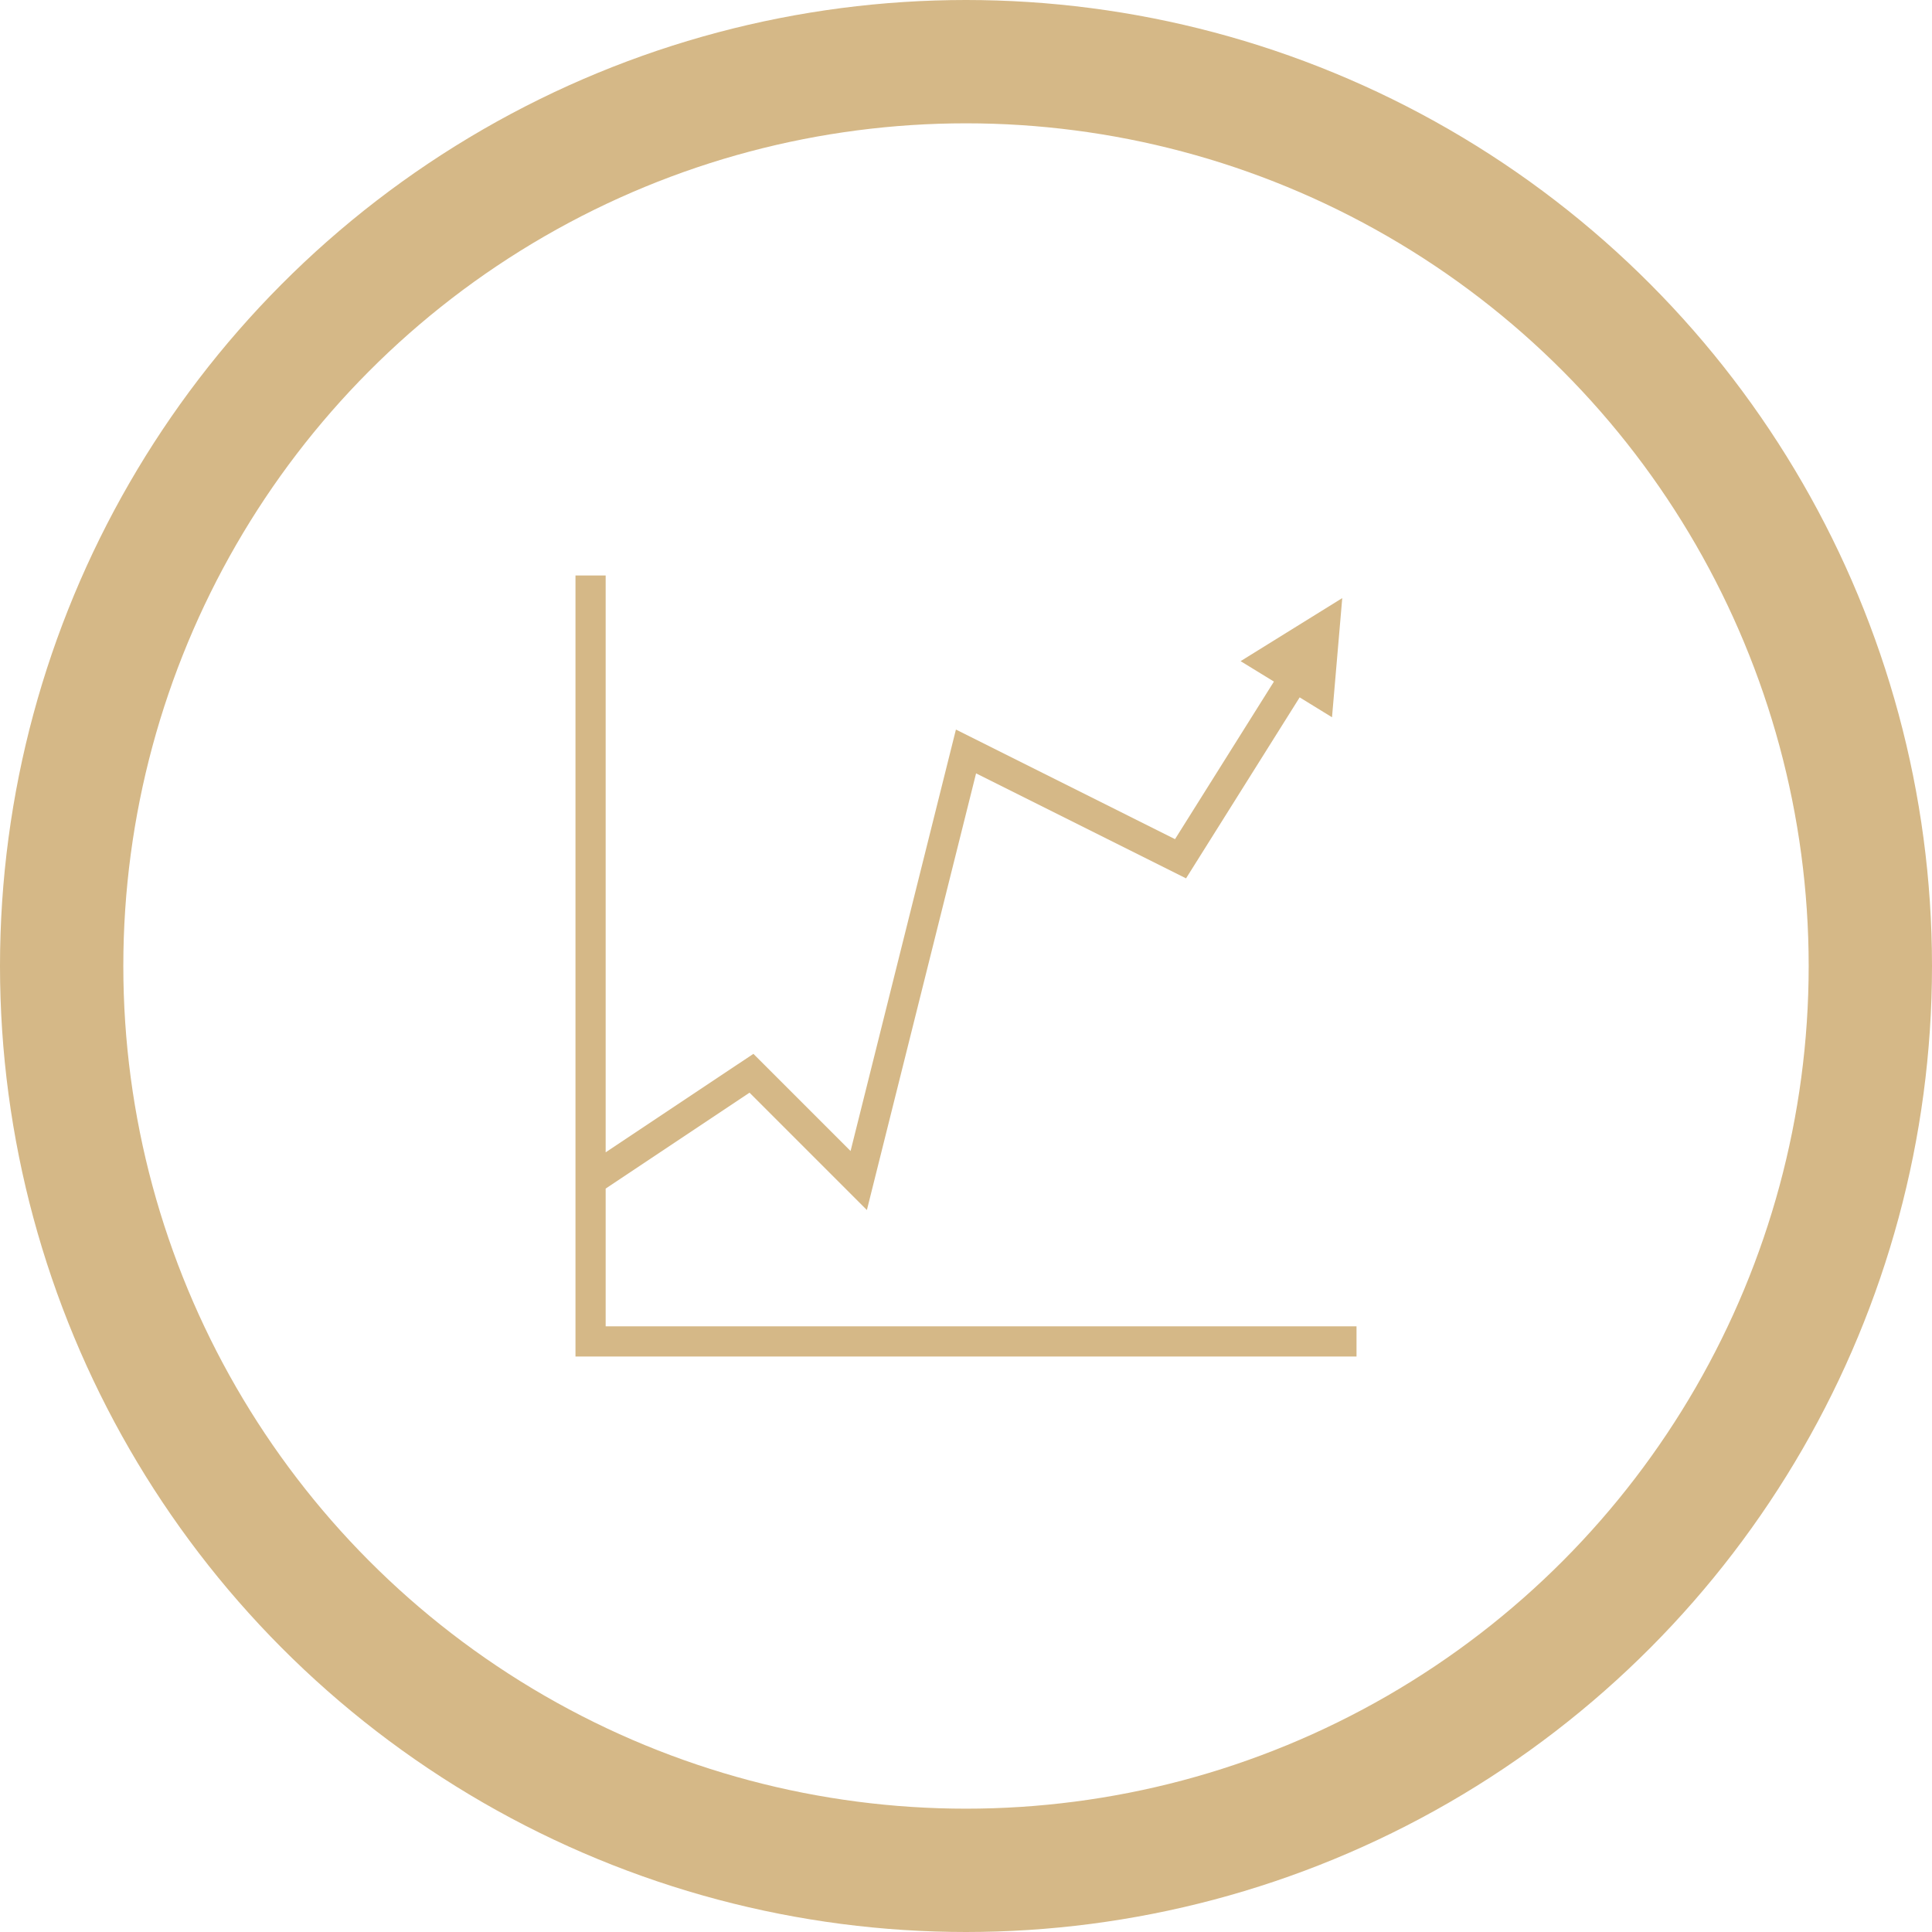 <svg width="47" height="47" viewBox="0 0 47 47" fill="none" xmlns="http://www.w3.org/2000/svg">
<circle cx="23.5" cy="23.5" r="22" stroke="#D5B887" stroke-width="3"/>
<path d="M14 14V33H33V32.266H14.734V28.915L18.234 26.582L21.089 29.437L23.745 18.814L28.853 21.368L31.617 16.965L32.404 17.449L32.653 14.55L30.18 16.084L30.991 16.581L28.585 20.414L23.255 17.748L20.692 28.001L18.328 25.637L14.734 28.033V14H14Z" fill="#D5B887"/>
</svg>
